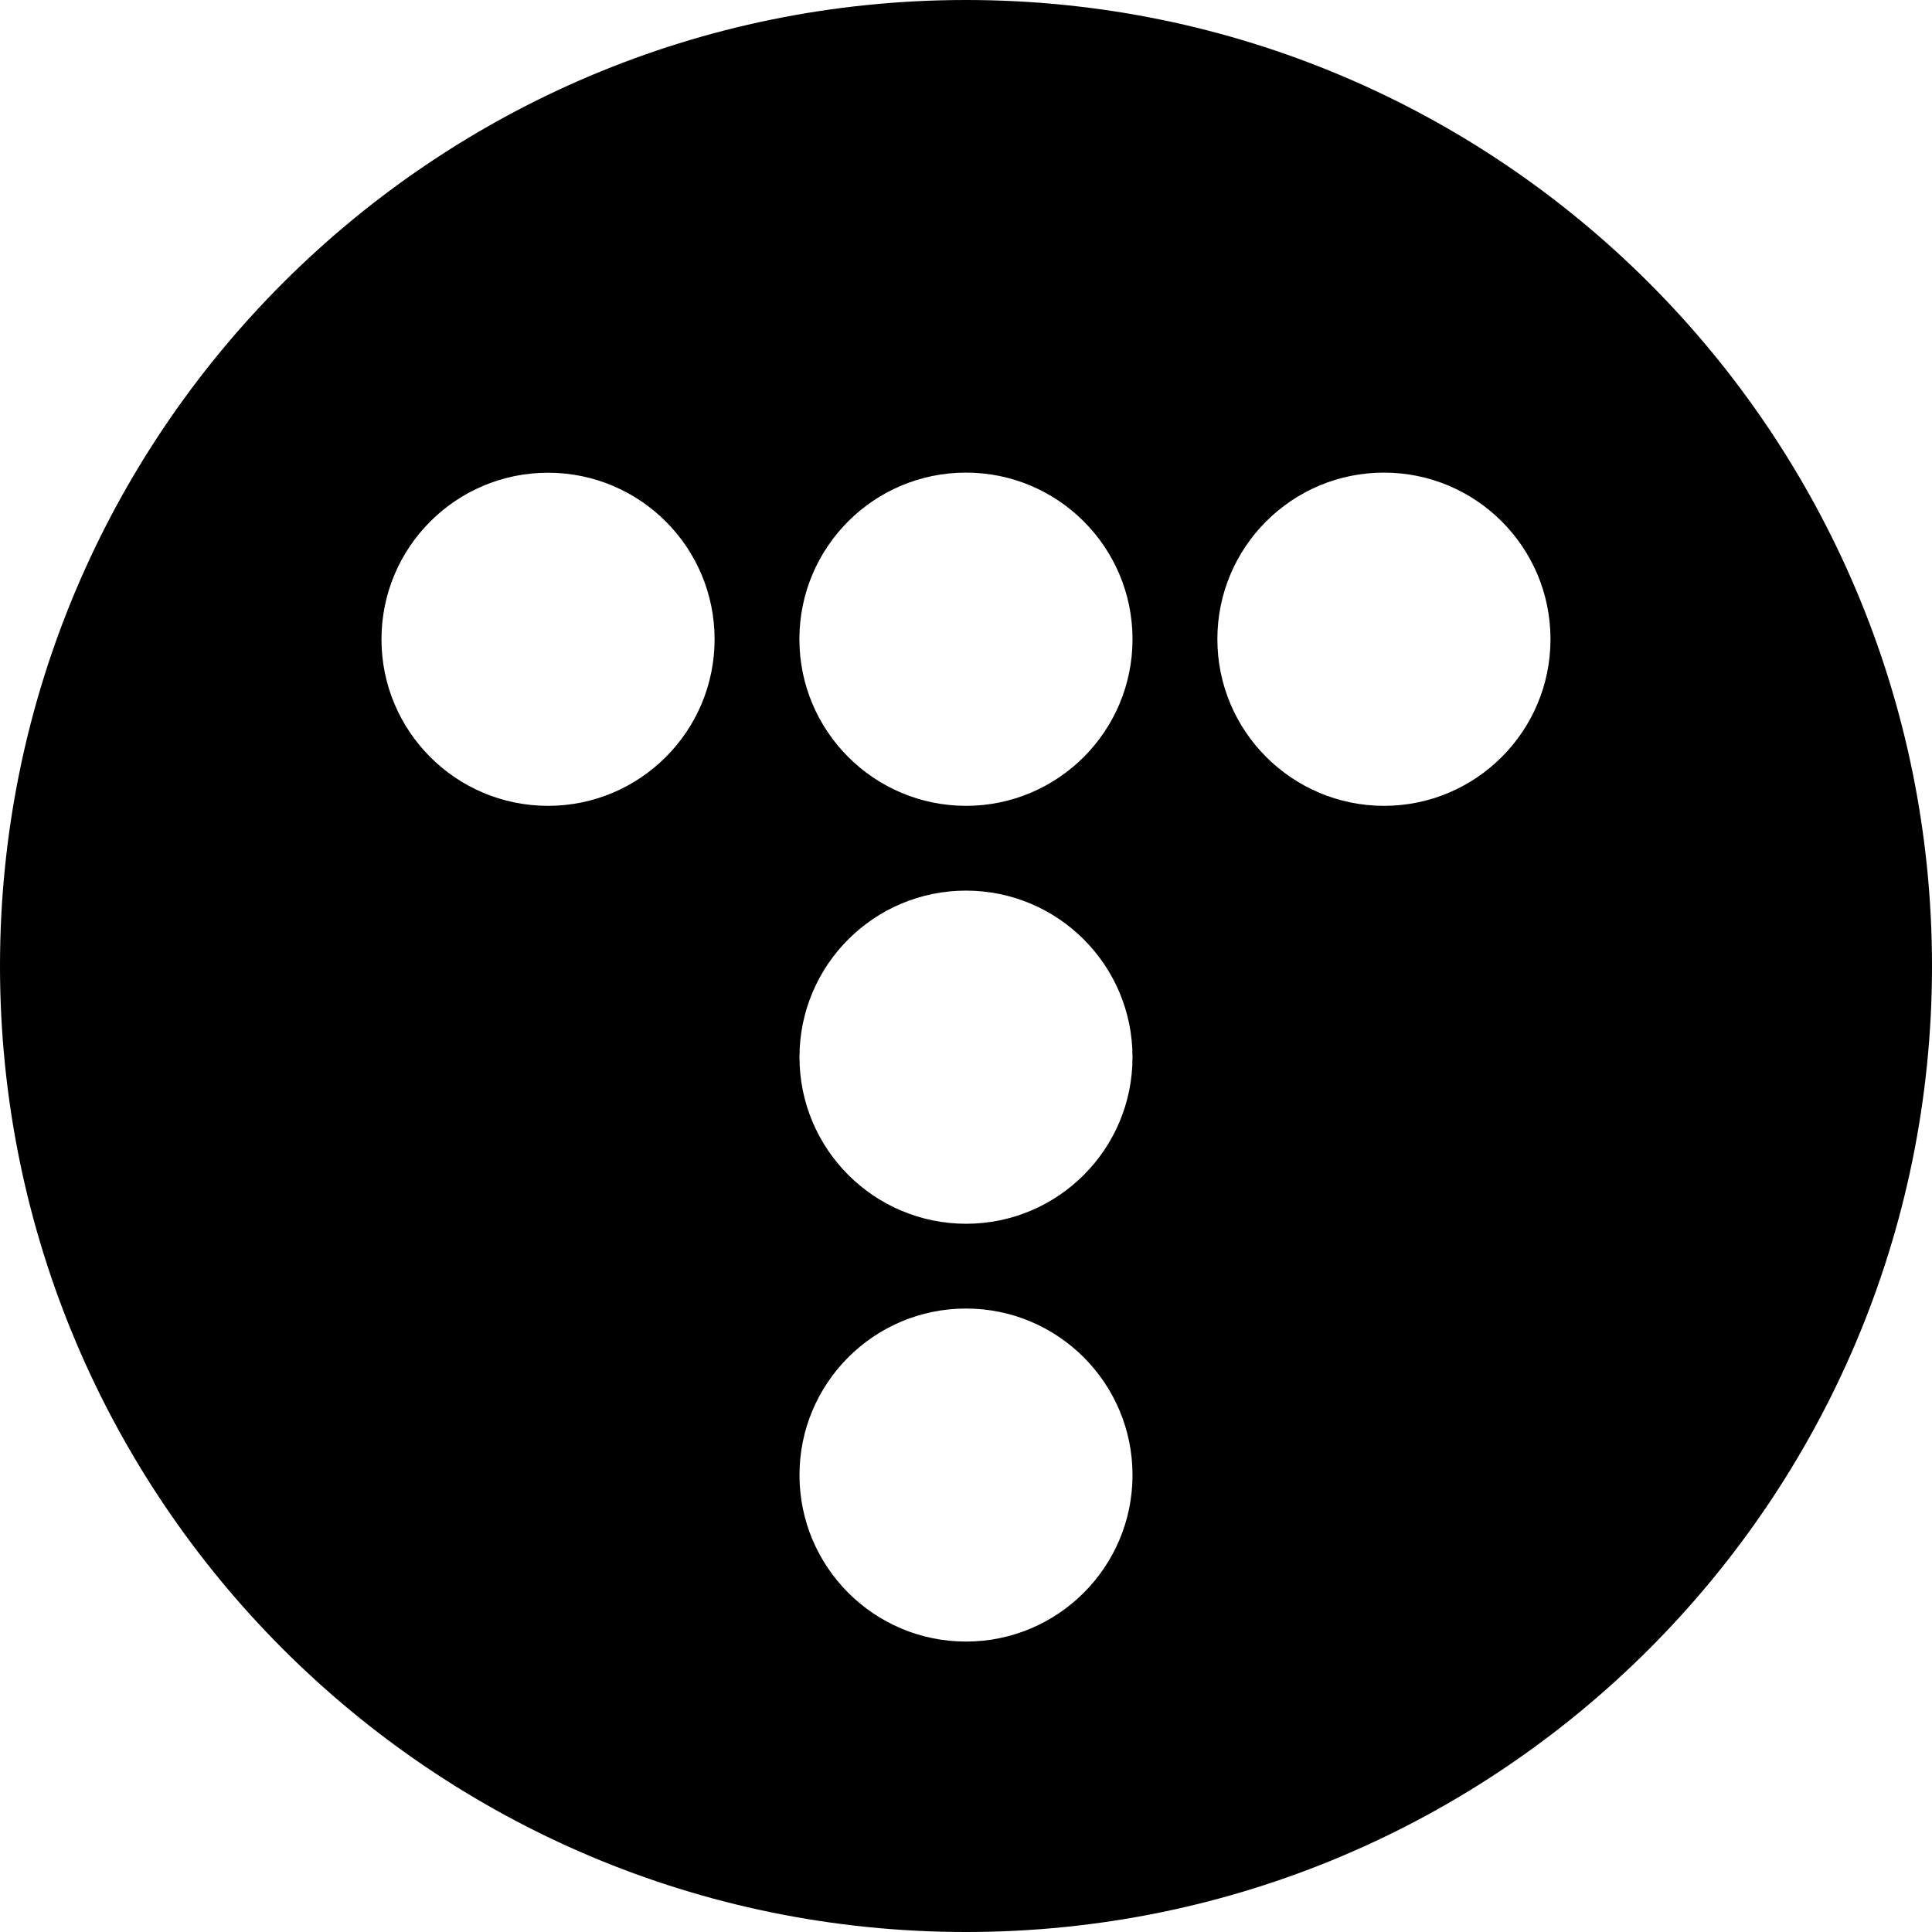 <?xml version="1.0" encoding="UTF-8" standalone="no"?>
<!DOCTYPE svg PUBLIC "-//W3C//DTD SVG 1.1//EN" "http://www.w3.org/Graphics/SVG/1.1/DTD/svg11.dtd">
<svg version="1.1" xmlns="http://www.w3.org/2000/svg" xmlns:xlink="http://www.w3.org/1999/xlink" preserveAspectRatio="xMidYMid meet" viewBox="0 0 640 640" width="640" height="640"><defs><path d="M0 320C0 496.73 143.27 640 320 640C496.73 640 640 496.73 640 320C640 143.27 496.73 0 320 0C143.27 0 0 143.27 0 320ZM126.37 211.79C126.36 181.31 151.06 156.61 181.53 156.6C212 156.59 236.71 181.29 236.72 211.76C236.72 211.76 236.72 211.77 236.72 211.77C236.71 242.23 212.02 266.93 181.56 266.95C151.08 266.95 126.38 242.26 126.37 211.79ZM264.84 488.63C264.84 458.17 289.54 433.47 320 433.47C350.46 433.47 375.16 458.17 375.16 488.63C375.16 519.09 350.46 543.79 320 543.79C289.54 543.79 264.84 519.09 264.84 488.63ZM264.84 350.19C264.84 319.72 289.54 295.03 320 295.03C350.46 295.03 375.16 319.72 375.16 350.19C375.18 380.65 350.51 405.37 320.04 405.39C320.03 405.39 320.01 405.39 320 405.39C289.54 405.35 264.84 380.65 264.84 350.19ZM264.81 211.74C264.8 181.27 289.5 156.56 319.97 156.56C350.44 156.55 375.15 181.24 375.16 211.72C375.16 211.72 375.16 211.73 375.16 211.73C375.18 242.2 350.5 266.92 320.03 266.95C320.02 266.95 320.01 266.95 320 266.95C289.53 266.91 264.82 242.22 264.81 211.74ZM403.27 211.73C403.27 181.26 427.97 156.56 458.44 156.56C488.92 156.56 513.62 181.26 513.62 211.73C513.64 242.2 488.96 266.92 458.49 266.95C458.47 266.95 458.46 266.95 458.44 266.95C427.97 266.9 403.27 242.2 403.27 211.73Z" id="b6BIRLiCbn"></path></defs><g><g><g><use xlink:href="#b6BIRLiCbn" opacity="1" fill="#000000" fill-opacity="1"></use><g><use xlink:href="#b6BIRLiCbn" opacity="1" fill-opacity="0" stroke="#000000" stroke-width="1" stroke-opacity="0"></use></g></g></g></g></svg>